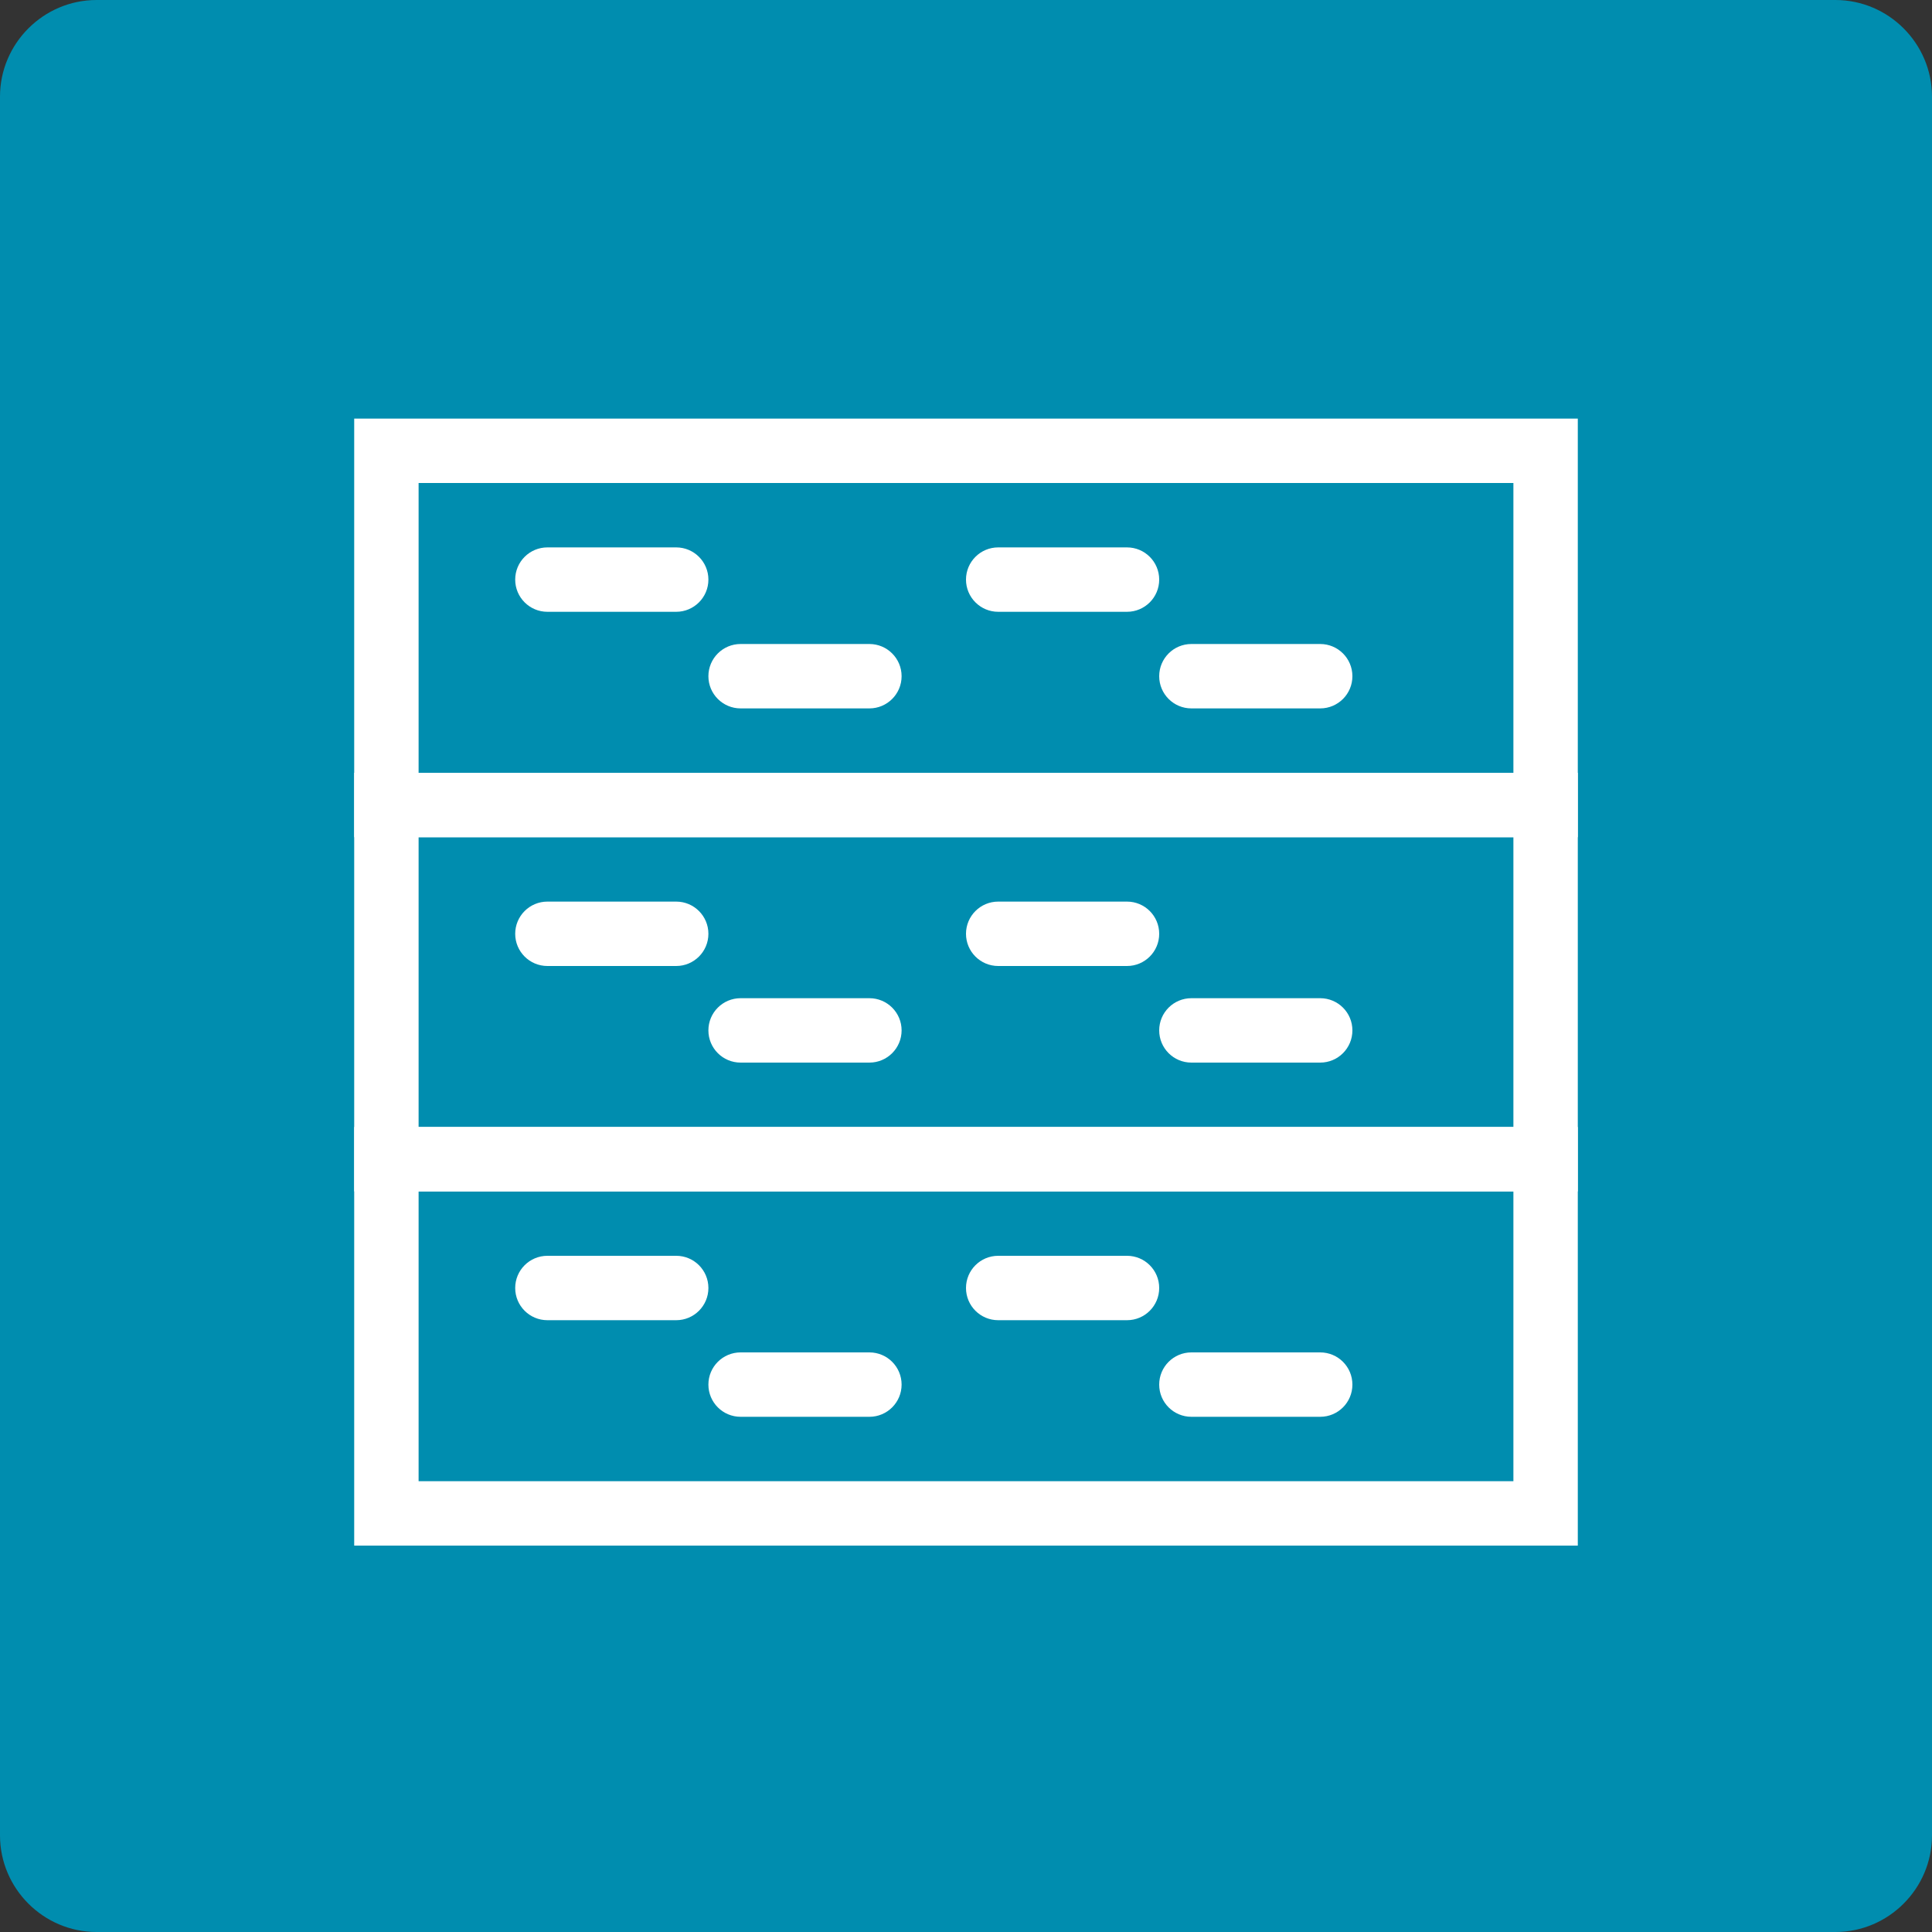 <?xml version="1.0" encoding="utf-8"?>
<!-- Generator: Adobe Illustrator 16.0.0, SVG Export Plug-In . SVG Version: 6.00 Build 0)  -->
<!DOCTYPE svg PUBLIC "-//W3C//DTD SVG 1.1//EN" "http://www.w3.org/Graphics/SVG/1.1/DTD/svg11.dtd">
<svg version="1.1" id="Layer_1" xmlns="http://www.w3.org/2000/svg" xmlns:xlink="http://www.w3.org/1999/xlink" x="0px" y="0px"
	 width="60px" height="60px" viewBox="0 0 60 60" enable-background="new 0 0 60 60" xml:space="preserve">
<rect x="0" y="0" width="60" height="60" fill="#333333" stroke="none"/>
<g>
	<g>
		<path fill="#008DAF" d="M60,57c0,1.65-1.35,3-3,3H3c-1.65,0-3-1.35-3-3V3c0-1.65,1.35-3,3-3h54c1.65,0,3,1.35,3,3V57z"/>
	</g>
</g>
<g>
	<g>
		<path fill="#FFFFFF" d="M49,26H11V13h38V26z M13,24h34v-9H13V24z"/>
	</g>
	<g>
		<path fill="#FFFFFF" d="M21,19h-4c-0.552,0-1-0.448-1-1s0.448-1,1-1h4c0.552,0,1,0.448,1,1S21.552,19,21,19z"/>
	</g>
	<g>
		<path fill="#FFFFFF" d="M27,22h-4c-0.552,0-1-0.448-1-1s0.448-1,1-1h4c0.552,0,1,0.448,1,1S27.552,22,27,22z"/>
	</g>
	<g>
		<path fill="#FFFFFF" d="M35,19h-4c-0.552,0-1-0.448-1-1s0.448-1,1-1h4c0.553,0,1,0.448,1,1S35.553,19,35,19z"/>
	</g>
	<g>
		<path fill="#FFFFFF" d="M41,22h-4c-0.553,0-1-0.448-1-1s0.447-1,1-1h4c0.553,0,1,0.448,1,1S41.553,22,41,22z"/>
	</g>
	<g>
		<path fill="#FFFFFF" d="M49,37H11V24h38V37z M13,35h34v-9H13V35z"/>
	</g>
	<g>
		<path fill="#FFFFFF" d="M21,30h-4c-0.552,0-1-0.448-1-1s0.448-1,1-1h4c0.552,0,1,0.448,1,1S21.552,30,21,30z"/>
	</g>
	<g>
		<path fill="#FFFFFF" d="M27,33h-4c-0.552,0-1-0.447-1-1s0.448-1,1-1h4c0.552,0,1,0.447,1,1S27.552,33,27,33z"/>
	</g>
	<g>
		<path fill="#FFFFFF" d="M35,30h-4c-0.552,0-1-0.448-1-1s0.448-1,1-1h4c0.553,0,1,0.448,1,1S35.553,30,35,30z"/>
	</g>
	<g>
		<path fill="#FFFFFF" d="M41,33h-4c-0.553,0-1-0.447-1-1s0.447-1,1-1h4c0.553,0,1,0.447,1,1S41.553,33,41,33z"/>
	</g>
	<g>
		<path fill="#FFFFFF" d="M49,48H11V35h38V48z M13,46h34v-9H13V46z"/>
	</g>
	<g>
		<path fill="#FFFFFF" d="M21,41h-4c-0.552,0-1-0.447-1-1s0.448-1,1-1h4c0.552,0,1,0.447,1,1S21.552,41,21,41z"/>
	</g>
	<g>
		<path fill="#FFFFFF" d="M27,44h-4c-0.552,0-1-0.447-1-1s0.448-1,1-1h4c0.552,0,1,0.447,1,1S27.552,44,27,44z"/>
	</g>
	<g>
		<path fill="#FFFFFF" d="M35,41h-4c-0.552,0-1-0.447-1-1s0.448-1,1-1h4c0.553,0,1,0.447,1,1S35.553,41,35,41z"/>
	</g>
	<g>
		<path fill="#FFFFFF" d="M41,44h-4c-0.553,0-1-0.447-1-1s0.447-1,1-1h4c0.553,0,1,0.447,1,1S41.553,44,41,44z"/>
	</g>
</g>
</svg>

